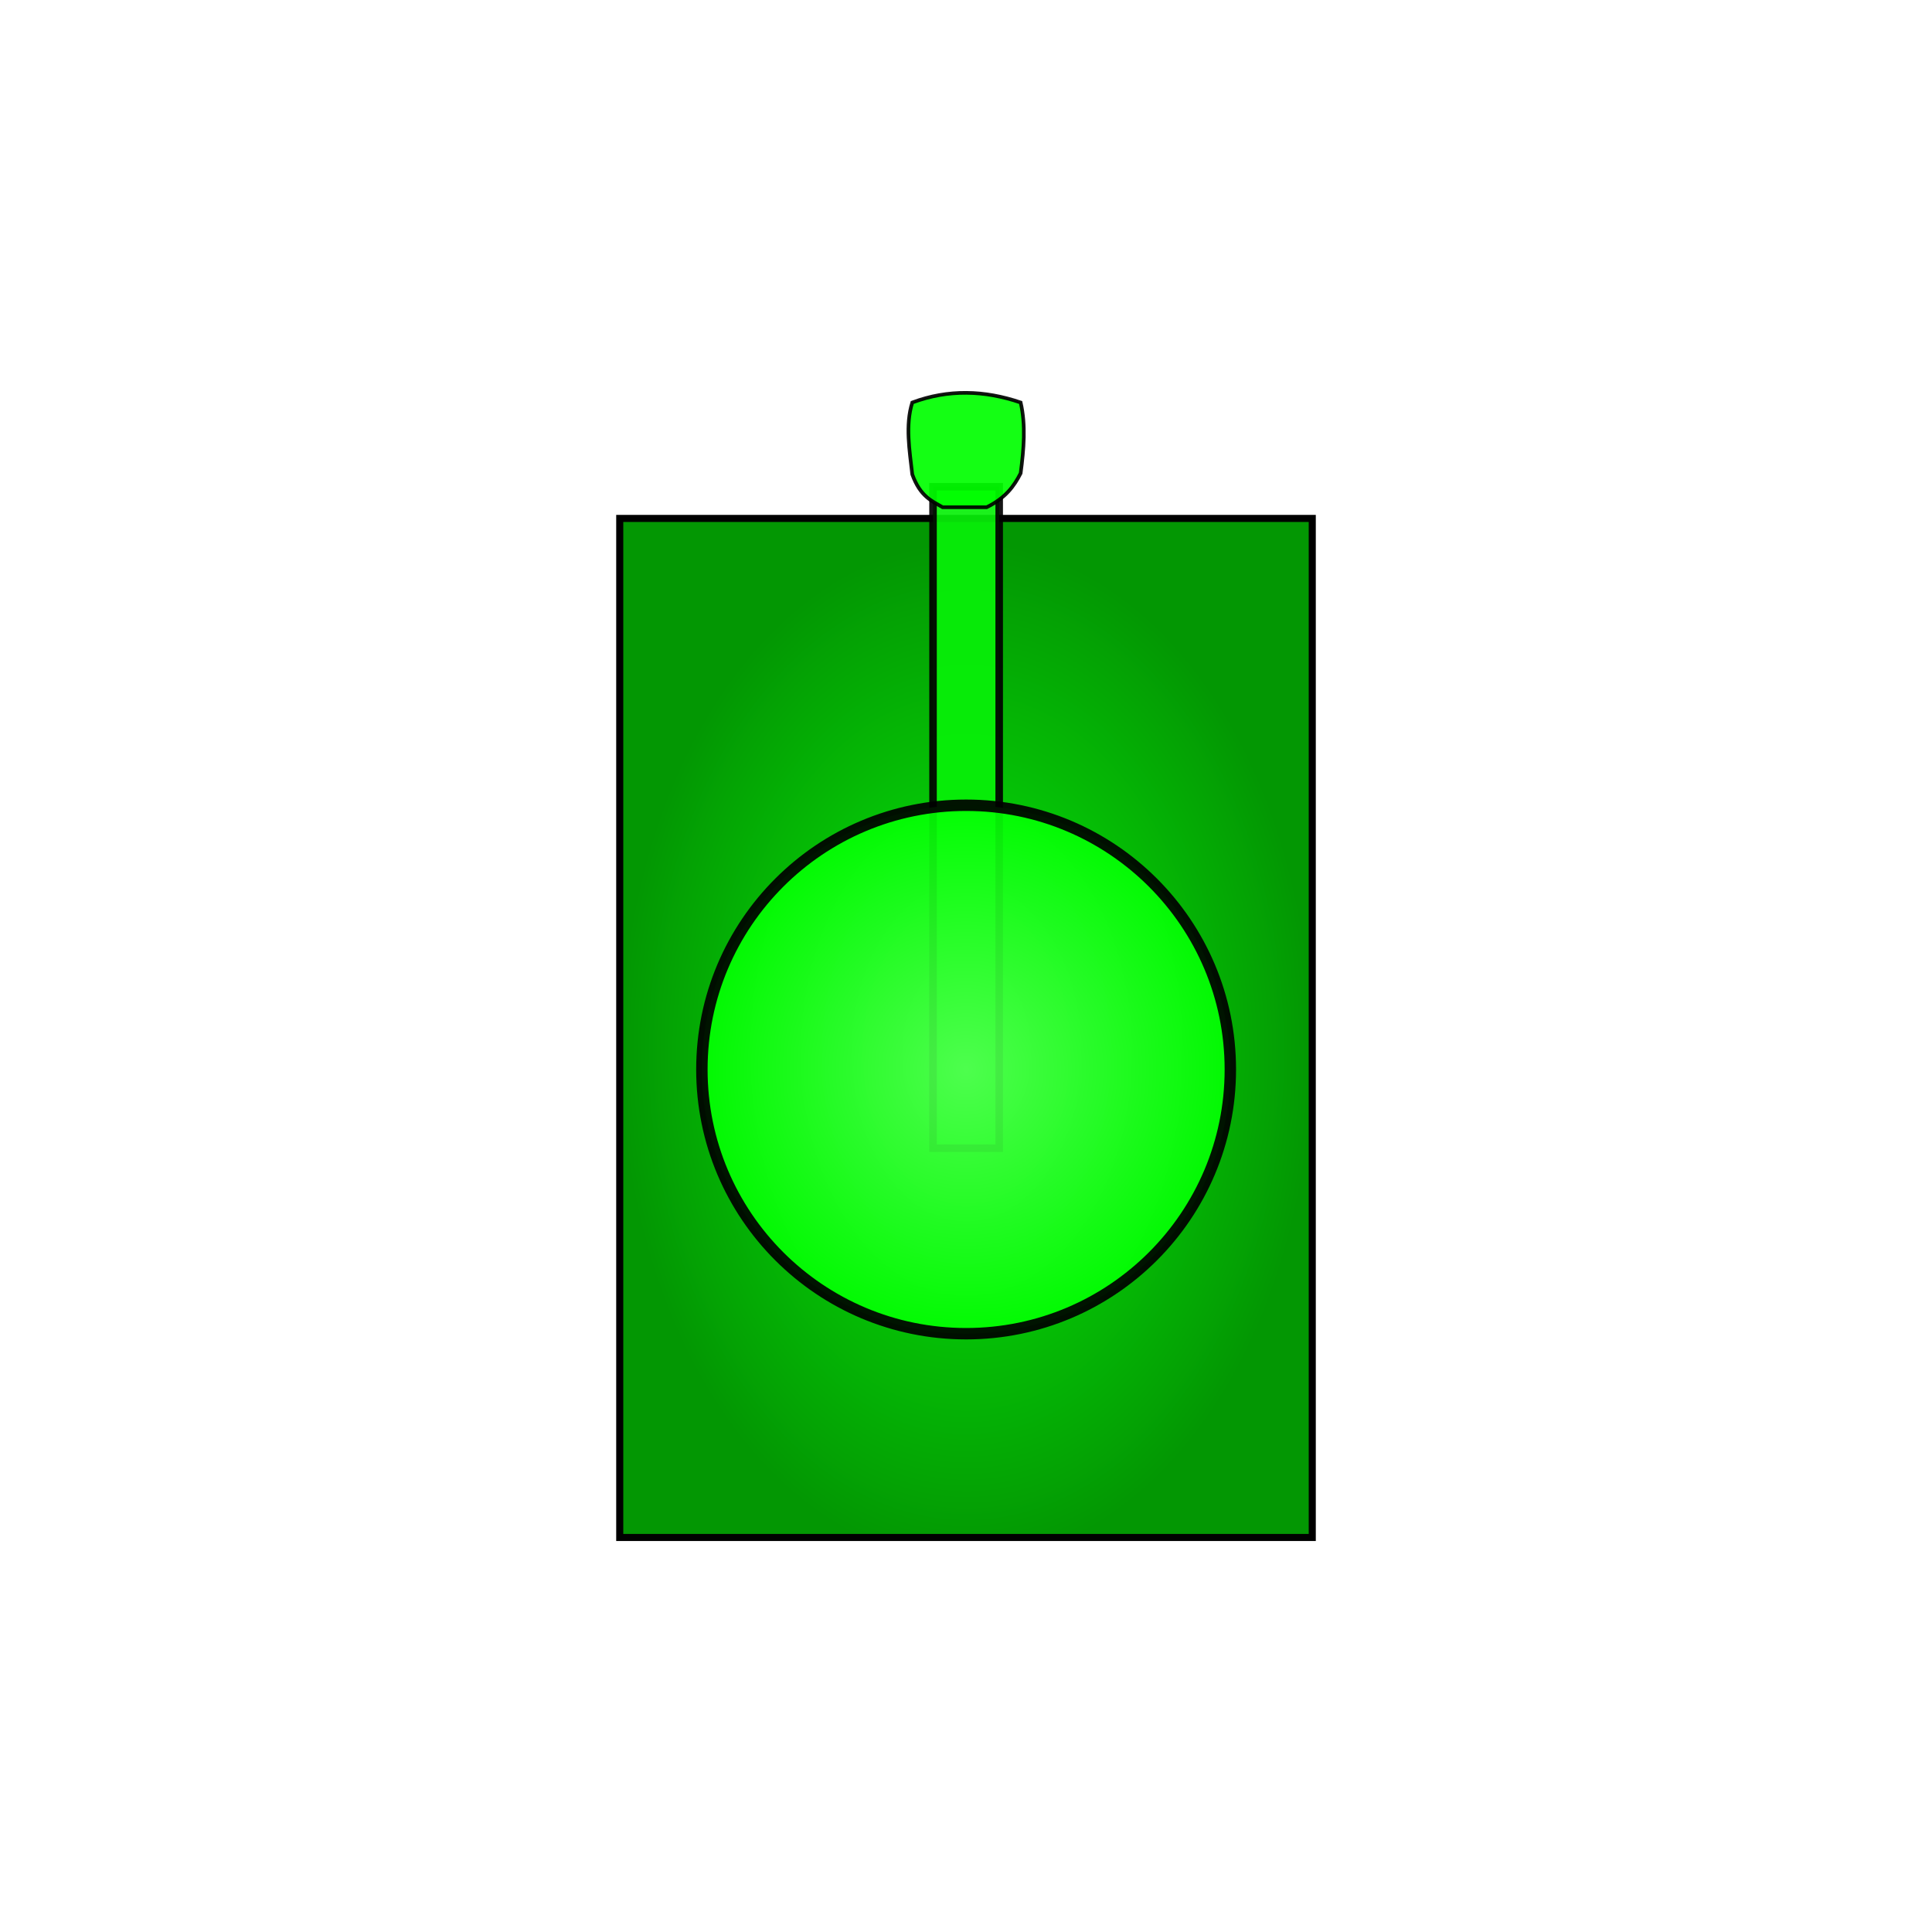 <?xml version="1.0" encoding="UTF-8" standalone="no"?>
<!-- Created with Inkscape (http://www.inkscape.org/) -->

<svg
   xmlns:osb="http://www.openswatchbook.org/uri/2009/osb"
   xmlns:dc="http://purl.org/dc/elements/1.1/"
   xmlns:cc="http://creativecommons.org/ns#"
   xmlns:rdf="http://www.w3.org/1999/02/22-rdf-syntax-ns#"
   xmlns:svg="http://www.w3.org/2000/svg"
   xmlns="http://www.w3.org/2000/svg"
   xmlns:xlink="http://www.w3.org/1999/xlink"
   xmlns:sodipodi="http://sodipodi.sourceforge.net/DTD/sodipodi-0.dtd"
   xmlns:inkscape="http://www.inkscape.org/namespaces/inkscape"
   width="32"
   height="32"
   viewBox="0 0 8.467 8.467"
   version="1.1"
   id="svg8"
   sodipodi:docname="Tank.svg"
   inkscape:version="0.92.4 5da689c313, 2019-01-14">
  <defs
     id="defs2">
    <linearGradient
       inkscape:collect="always"
       id="linearGradient2317">
      <stop
         style="stop-color:#53ff53;stop-opacity:1"
         offset="0"
         id="stop2313" />
      <stop
         style="stop-color:#00ff00;stop-opacity:1"
         offset="1"
         id="stop2315" />
    </linearGradient>
    <linearGradient
       inkscape:collect="always"
       id="linearGradient2287"
       osb:paint="gradient">
      <stop
         style="stop-color:#08f009;stop-opacity:1"
         offset="0"
         id="stop2283" />
      <stop
         style="stop-color:#039703;stop-opacity:1"
         offset="1"
         id="stop2285" />
    </linearGradient>
    <radialGradient
       inkscape:collect="always"
       xlink:href="#linearGradient2287"
       id="radialGradient2293"
       cx="4.176"
       cy="293.175"
       fx="4.176"
       fy="293.175"
       r="1.704"
       gradientTransform="matrix(0.891,0,0,1.311,0.328,-91.715)"
       gradientUnits="userSpaceOnUse" />
    <radialGradient
       inkscape:collect="always"
       xlink:href="#linearGradient2317"
       id="radialGradient2319"
       cx="4.047"
       cy="292.715"
       fx="4.047"
       fy="292.715"
       r="1.183"
       gradientUnits="userSpaceOnUse" />
  </defs>
  <sodipodi:namedview
     id="base"
     pagecolor="#ffffff"
     bordercolor="#666666"
     borderopacity="1.0"
     inkscape:pageopacity="0.0"
     inkscape:pageshadow="2"
     inkscape:zoom="5.6"
     inkscape:cx="21.214286"
     inkscape:cy="27.671632"
     inkscape:document-units="mm"
     inkscape:current-layer="layer1"
     showgrid="false"
     units="px"
     inkscape:window-width="1325"
     inkscape:window-height="743"
     inkscape:window-x="41"
     inkscape:window-y="0"
     inkscape:window-maximized="1"
     scale-x="1" />
  <g
     inkscape:label="Layer 1"
     inkscape:groupmode="layer"
     id="layer1"
     transform="translate(0,-288.533)">
    <g
       id="g2404"
       transform="translate(0.187,0.505)">
      <rect
         y="290.3"
         x="2.529"
         height="4.466"
         width="3.035"
         id="rect819"
         style="opacity:1;fill:url(#radialGradient2293);fill-opacity:1;stroke:#000000;stroke-width:0.031;stroke-miterlimit:4;stroke-dasharray:none;stroke-opacity:1" />
      <g
         style="stroke:#000000"
         id="g2397">
        <rect
           style="opacity:0.92;fill:#08f009;fill-opacity:1;stroke:#000000;stroke-width:0.033;stroke-miterlimit:4;stroke-dasharray:none;stroke-opacity:1"
           id="rect2295"
           width="0.29"
           height="2.899"
           x="3.902"
           y="290.161" />
        <path
           style="opacity:0.92;fill:#00ff00;stroke:#000000;stroke-width:0.016;stroke-linecap:butt;stroke-linejoin:miter;stroke-miterlimit:4;stroke-dasharray:none;stroke-opacity:1"
           d="m 3.944,290.251 h 0.193 c 0.084,-0.041 0.121,-0.094 0.149,-0.149 0.014,-0.106 0.023,-0.211 0,-0.31 -0.158,-0.054 -0.317,-0.059 -0.475,0 -0.031,0.1 -0.012,0.208 0,0.315 0.035,0.097 0.085,0.116 0.133,0.144 z"
           id="path2299"
           inkscape:connector-curvature="0"
           sodipodi:nodetypes="ccccccc" />
      </g>
      <circle
         r="1.158"
         cy="292.715"
         cx="4.047"
         id="path2301"
         style="opacity:0.92;fill:url(#radialGradient2319);fill-opacity:1;stroke:#000000;stroke-width:0.05;stroke-miterlimit:4;stroke-dasharray:none;stroke-opacity:1" />
    </g>
  </g>
</svg>
